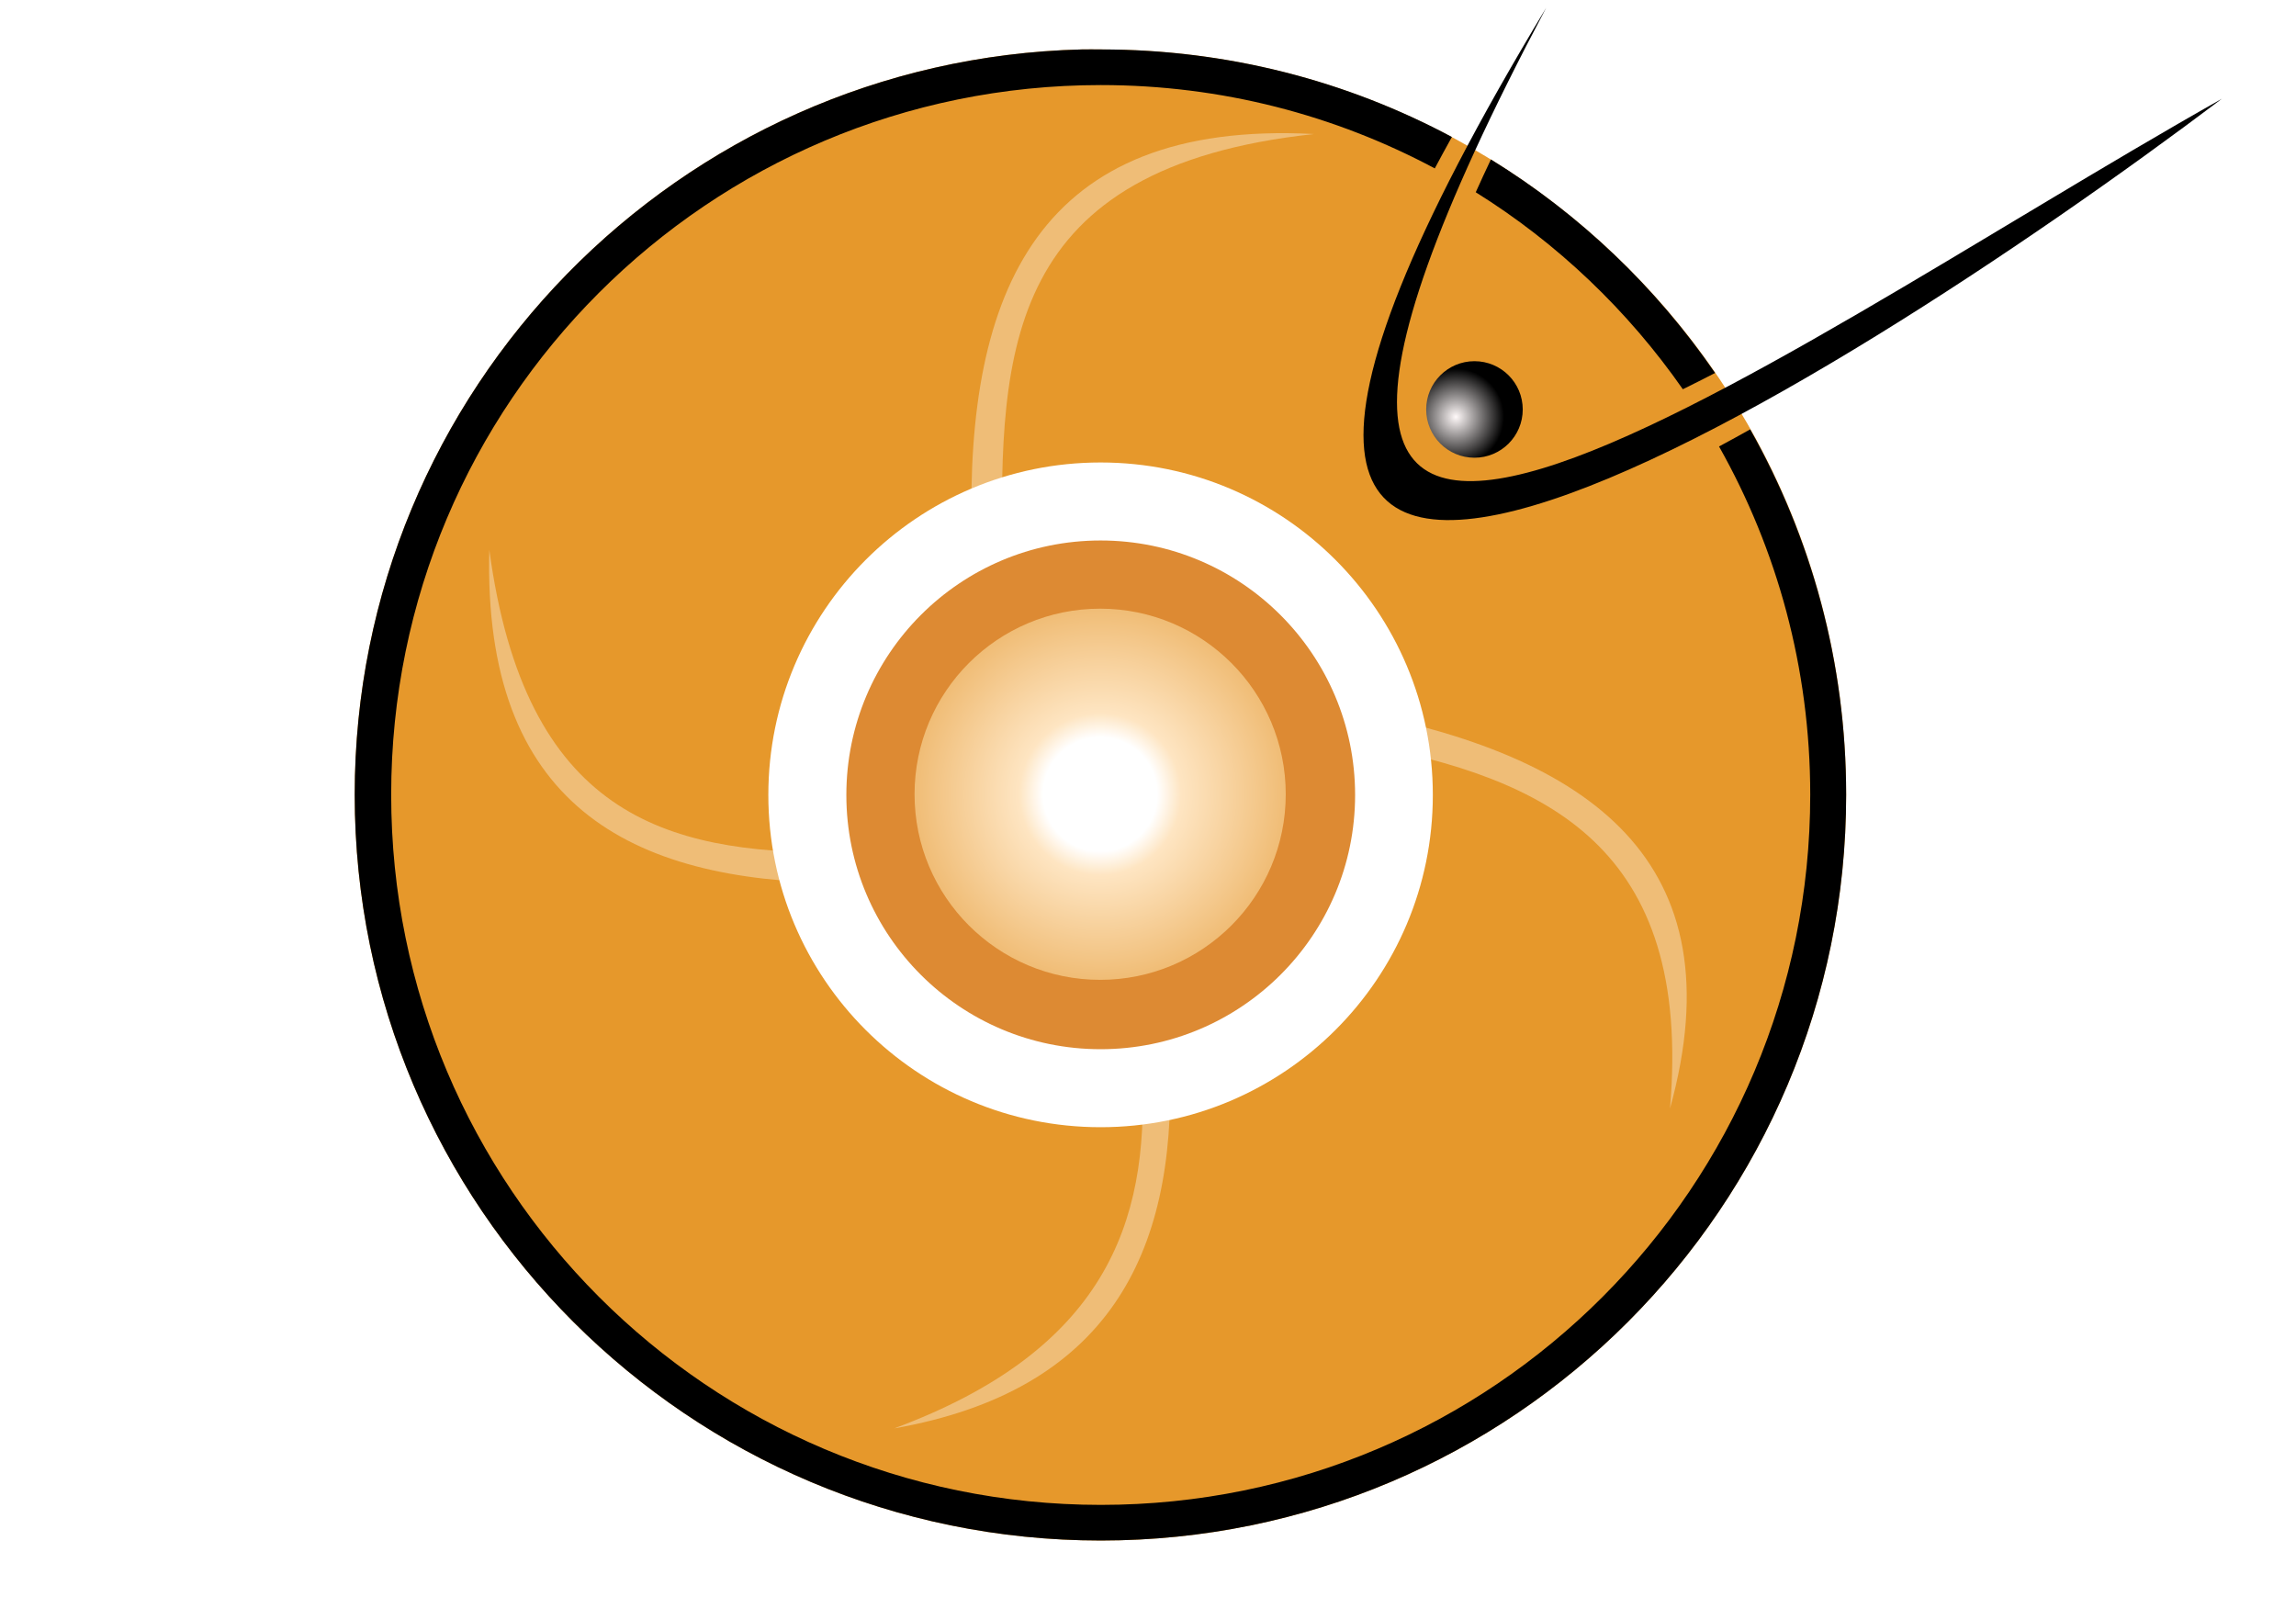 <?xml version="1.0" encoding="UTF-8" standalone="no"?>
<svg
   xmlns:dc="http://purl.org/dc/elements/1.1/"
   xmlns:cc="http://creativecommons.org/ns#"
   xmlns:rdf="http://www.w3.org/1999/02/22-rdf-syntax-ns#"
   xmlns:svg="http://www.w3.org/2000/svg"
   xmlns="http://www.w3.org/2000/svg"
   xmlns:xlink="http://www.w3.org/1999/xlink"
   xmlns:sodipodi="http://sodipodi.sourceforge.net/DTD/sodipodi-0.dtd"
   xmlns:inkscape="http://www.inkscape.org/namespaces/inkscape"
   width="1150"
   height="800"
   viewBox="0 0 304.271 211.667"
   version="1.1"
   id="svg3493"
   inkscape:version="1.0.1 (c497b03c, 2020-09-10)"
   sodipodi:docname="ccmcBallLogo.svg"
   inkscape:export-filename="/Users/rmullinix/Documents/CCMC/Logos/ccmcBallLogo.png"
   inkscape:export-xdpi="90"
   inkscape:export-ydpi="90">
  <defs
     id="defs3487">
    <filter
       inkscape:collect="always"
       id="filter7073"
       x="-0.108"
       width="1.216"
       y="-0.108"
       height="1.216">
      <feGaussianBlur
         inkscape:collect="always"
         stdDeviation="3.331"
         id="feGaussianBlur7075" />
    </filter>
    <radialGradient
       inkscape:collect="always"
       xlink:href="#linearGradient7057"
       id="radialGradient3862"
       gradientUnits="userSpaceOnUse"
       cx="465.369"
       cy="570.041"
       fx="465.369"
       fy="570.041"
       r="45.937" />
    <linearGradient
       id="linearGradient7057">
      <stop
         style="stop-color:#ffffff;stop-opacity:1;"
         offset="0"
         id="stop7059" />
      <stop
         id="stop7067"
         offset="0.297"
         style="stop-color:#ffffff;stop-opacity:1;" />
      <stop
         id="stop7065"
         offset="0.422"
         style="stop-color:#fee5c2;stop-opacity:1;" />
      <stop
         style="stop-color:#efba71;stop-opacity:1;"
         offset="1"
         id="stop7061" />
    </linearGradient>
    <filter
       inkscape:collect="always"
       id="filter6983">
      <feGaussianBlur
         inkscape:collect="always"
         stdDeviation="1.333"
         id="feGaussianBlur6985" />
    </filter>
    <filter
       inkscape:collect="always"
       id="filter7291">
      <feGaussianBlur
         inkscape:collect="always"
         stdDeviation="1.068"
         id="feGaussianBlur7293" />
    </filter>
    <filter
       inkscape:collect="always"
       id="filter7279">
      <feGaussianBlur
         inkscape:collect="always"
         stdDeviation="1.068"
         id="feGaussianBlur7281" />
    </filter>
    <filter
       inkscape:collect="always"
       id="filter7283">
      <feGaussianBlur
         inkscape:collect="always"
         stdDeviation="1.068"
         id="feGaussianBlur7285" />
    </filter>
    <filter
       inkscape:collect="always"
       id="filter7287">
      <feGaussianBlur
         inkscape:collect="always"
         stdDeviation="1.068"
         id="feGaussianBlur7289" />
    </filter>
    <radialGradient
       inkscape:collect="always"
       xlink:href="#linearGradient7301"
       id="radialGradient3864"
       gradientUnits="userSpaceOnUse"
       cx="533.704"
       cy="559.99"
       fx="533.704"
       fy="559.99"
       r="7.236" />
    <linearGradient
       id="linearGradient7301">
      <stop
         style="stop-color:#fff9f9;stop-opacity:1;"
         offset="0"
         id="stop7303" />
      <stop
         style="stop-color:#000000;stop-opacity:1;"
         offset="1"
         id="stop7305" />
    </linearGradient>
  </defs>
  <sodipodi:namedview
     id="base"
     pagecolor="#ffffff"
     bordercolor="#666666"
     borderopacity="1.0"
     inkscape:pageopacity="0.0"
     inkscape:pageshadow="2"
     inkscape:zoom="0.51134962"
     inkscape:cx="561.25983"
     inkscape:cy="560"
     inkscape:document-units="mm"
     inkscape:current-layer="g3836"
     inkscape:document-rotation="0"
     showgrid="false"
     units="px"
     height="793.701px"
     inkscape:window-width="1543"
     inkscape:window-height="1186"
     inkscape:window-x="0"
     inkscape:window-y="23"
     inkscape:window-maximized="0" />
  <g
     inkscape:label="Layer 1"
     inkscape:groupmode="layer"
     id="layer1">
    <g
       id="g3836"
       transform="matrix(1.19,0,0,1.19,-653.457,-611.877)"
       inkscape:export-filename="/Users/rmullinix/Desktop/ccmc_vector.png"
       inkscape:export-xdpi="90"
       inkscape:export-ydpi="90"
       style="display:inline">
      <path
         id="path3838"
         d="m 669.562,519.688 c -44.851,1.137 -80.938,37.877 -80.938,83 0,45.839 37.255,83.062 83.094,83.062 45.839,0 83,-37.224 83,-83.062 0,-45.839 -37.161,-83 -83,-83 -0.716,0 -1.444,-0.018 -2.156,0 z"
         style="color:#000000;font-style:normal;font-variant:normal;font-weight:normal;font-stretch:normal;font-size:medium;line-height:normal;font-family:Sans;-inkscape-font-specification:Sans;text-indent:0;text-align:start;text-decoration:none;text-decoration-line:none;letter-spacing:normal;word-spacing:normal;text-transform:none;writing-mode:lr-tb;direction:ltr;baseline-shift:baseline;text-anchor:start;display:inline;overflow:visible;visibility:visible;fill:#e6982b;fill-opacity:1;stroke:none;stroke-width:2.194;marker:none;enable-background:accumulate"
         inkscape:connector-curvature="0" />
      <circle
         transform="matrix(1.153,0,0,1.153,-87.207,-70.168)"
         id="path3840"
         style="color:#000000;display:inline;overflow:visible;visibility:visible;fill:#dd8a33;fill-opacity:1;fill-rule:evenodd;stroke:none;stroke-width:4;marker:none;enable-background:accumulate"
         cx="658.049"
         cy="583.479"
         r="25.636" />
      <path
         id="path3842"
         d="m 671.688,565.688 c -20.438,0 -37,16.593 -37,37.031 0,20.438 16.562,37 37,37 20.438,0 37,-16.562 37,-37 0,-20.438 -16.562,-37.031 -37,-37.031 z m 0,8.688 c 15.642,0 28.344,12.701 28.344,28.344 0,15.642 -12.701,28.312 -28.344,28.312 -15.642,0 -28.312,-12.67 -28.312,-28.312 0,-15.642 12.67,-28.344 28.312,-28.344 z"
         style="color:#000000;display:inline;overflow:visible;visibility:visible;fill:#ffffff;fill-opacity:1;fill-rule:evenodd;stroke:none;stroke-width:0.5;marker:none;filter:url(#filter7073);enable-background:accumulate"
         inkscape:connector-curvature="0" />
      <circle
         transform="matrix(0.465,0,0,0.465,455.243,337.57)"
         id="path3844"
         style="color:#000000;display:inline;overflow:visible;visibility:visible;fill:url(#radialGradient3862);fill-opacity:1;fill-rule:evenodd;stroke:none;stroke-width:0.5;marker:none;filter:url(#filter6983);enable-background:accumulate"
         cx="465.369"
         cy="570.041"
         r="44.449" />
      <path
         id="path3846"
         d="m 692.584,529.014 c -29.205,-0.29 -36.405,19.593 -35.156,47.219 l 3.312,-0.406 c -0.305,-22.706 0.307,-43.014 34.719,-46.719 -0.988,-0.052 -1.933,-0.084 -2.875,-0.094 z"
         style="fill:#ffffff;fill-opacity:0.356;stroke:none;filter:url(#filter7291)"
         inkscape:connector-curvature="0" />
      <path
         transform="matrix(1.166,0,0,1,-116.396,0)"
         id="path3848"
         d="m 699.459,593.264 c 0.459,1.203 0.853,2.447 1.156,3.719 17.9,3.918 31.803,11.439 29.656,40.656 6.528,-27.519 -7.576,-39.402 -30.812,-44.375 z"
         style="fill:#ffffff;fill-opacity:0.356;stroke:none;filter:url(#filter7279)"
         inkscape:connector-curvature="0" />
      <path
         transform="matrix(1,0,0,1.15,0,-94.633)"
         id="path3850"
         d="m 679.396,632.796 c -1.016,0.278 -2.037,0.548 -3.094,0.719 0.811,14.409 -4.222,26.683 -27.594,34.219 23.68,-3.636 31.385,-16.78 30.688,-34.938 z"
         style="fill:#ffffff;fill-opacity:0.356;stroke:none;filter:url(#filter7283)"
         inkscape:connector-curvature="0" />
      <path
         id="path3852"
         d="m 603.615,575.421 c -0.726,28.235 15.478,36.984 39.188,37.094 -0.328,-1.1 -0.58,-2.226 -0.781,-3.375 -18.777,0.002 -34.425,-4.151 -38.406,-33.719 z"
         style="fill:#ffffff;fill-opacity:0.356;stroke:none;filter:url(#filter7287)"
         inkscape:connector-curvature="0" />
      <path
         id="path3854"
         d="m 669.562,519.688 c -44.851,1.137 -80.938,37.877 -80.938,83 0,45.839 37.255,83.062 83.094,83.062 45.839,0 83,-37.224 83,-83.062 0,-14.791 -3.904,-28.659 -10.688,-40.688 -1.155,0.645 -2.303,1.285 -3.469,1.906 6.46,11.456 10.156,24.68 10.156,38.781 0,43.677 -35.323,79.094 -79,79.094 -43.677,0 -79.031,-35.417 -79.031,-79.094 0,-43.677 35.354,-79.031 79.031,-79.031 13.46,0 26.1,3.358 37.188,9.281 0.619,-1.175 1.265,-2.336 1.906,-3.5 -11.652,-6.234 -24.958,-9.75 -39.094,-9.75 -0.716,0 -1.444,-0.018 -2.156,0 z m 45.594,12.25 c -0.579,1.207 -1.136,2.438 -1.688,3.656 9.097,5.672 16.941,13.164 23.062,21.938 1.207,-0.588 2.398,-1.2 3.594,-1.812 -6.574,-9.556 -15.071,-17.688 -24.969,-23.781 z"
         style="color:#000000;font-style:normal;font-variant:normal;font-weight:normal;font-stretch:normal;font-size:medium;line-height:normal;font-family:Sans;-inkscape-font-specification:Sans;text-indent:0;text-align:start;text-decoration:none;text-decoration-line:none;letter-spacing:normal;word-spacing:normal;text-transform:none;writing-mode:lr-tb;direction:ltr;baseline-shift:baseline;text-anchor:start;display:inline;overflow:visible;visibility:visible;fill:#000000;fill-opacity:1;stroke:none;stroke-width:2.194;marker:none;enable-background:accumulate"
         inkscape:connector-curvature="0" />
      <circle
         transform="matrix(0.743,0,0,0.743,314.715,144.538)"
         id="path3856"
         style="color:#000000;display:inline;overflow:visible;visibility:visible;fill:url(#radialGradient3864);fill-opacity:1;stroke:none;stroke-width:4;marker:none;enable-background:accumulate"
         cx="536.487"
         cy="558.877"
         r="7.236" />
      <path
         sodipodi:nodetypes="ccc"
         inkscape:connector-curvature="0"
         id="path3858"
         d="m 721.311,515.049 c -61.651,102.133 32.472,42.4 75.253,10.13 -51.47,29.011 -125.195,84.126 -75.253,-10.13 z"
         style="fill:#000000;fill-opacity:1;stroke:none" />
    </g>
  </g>
</svg>
